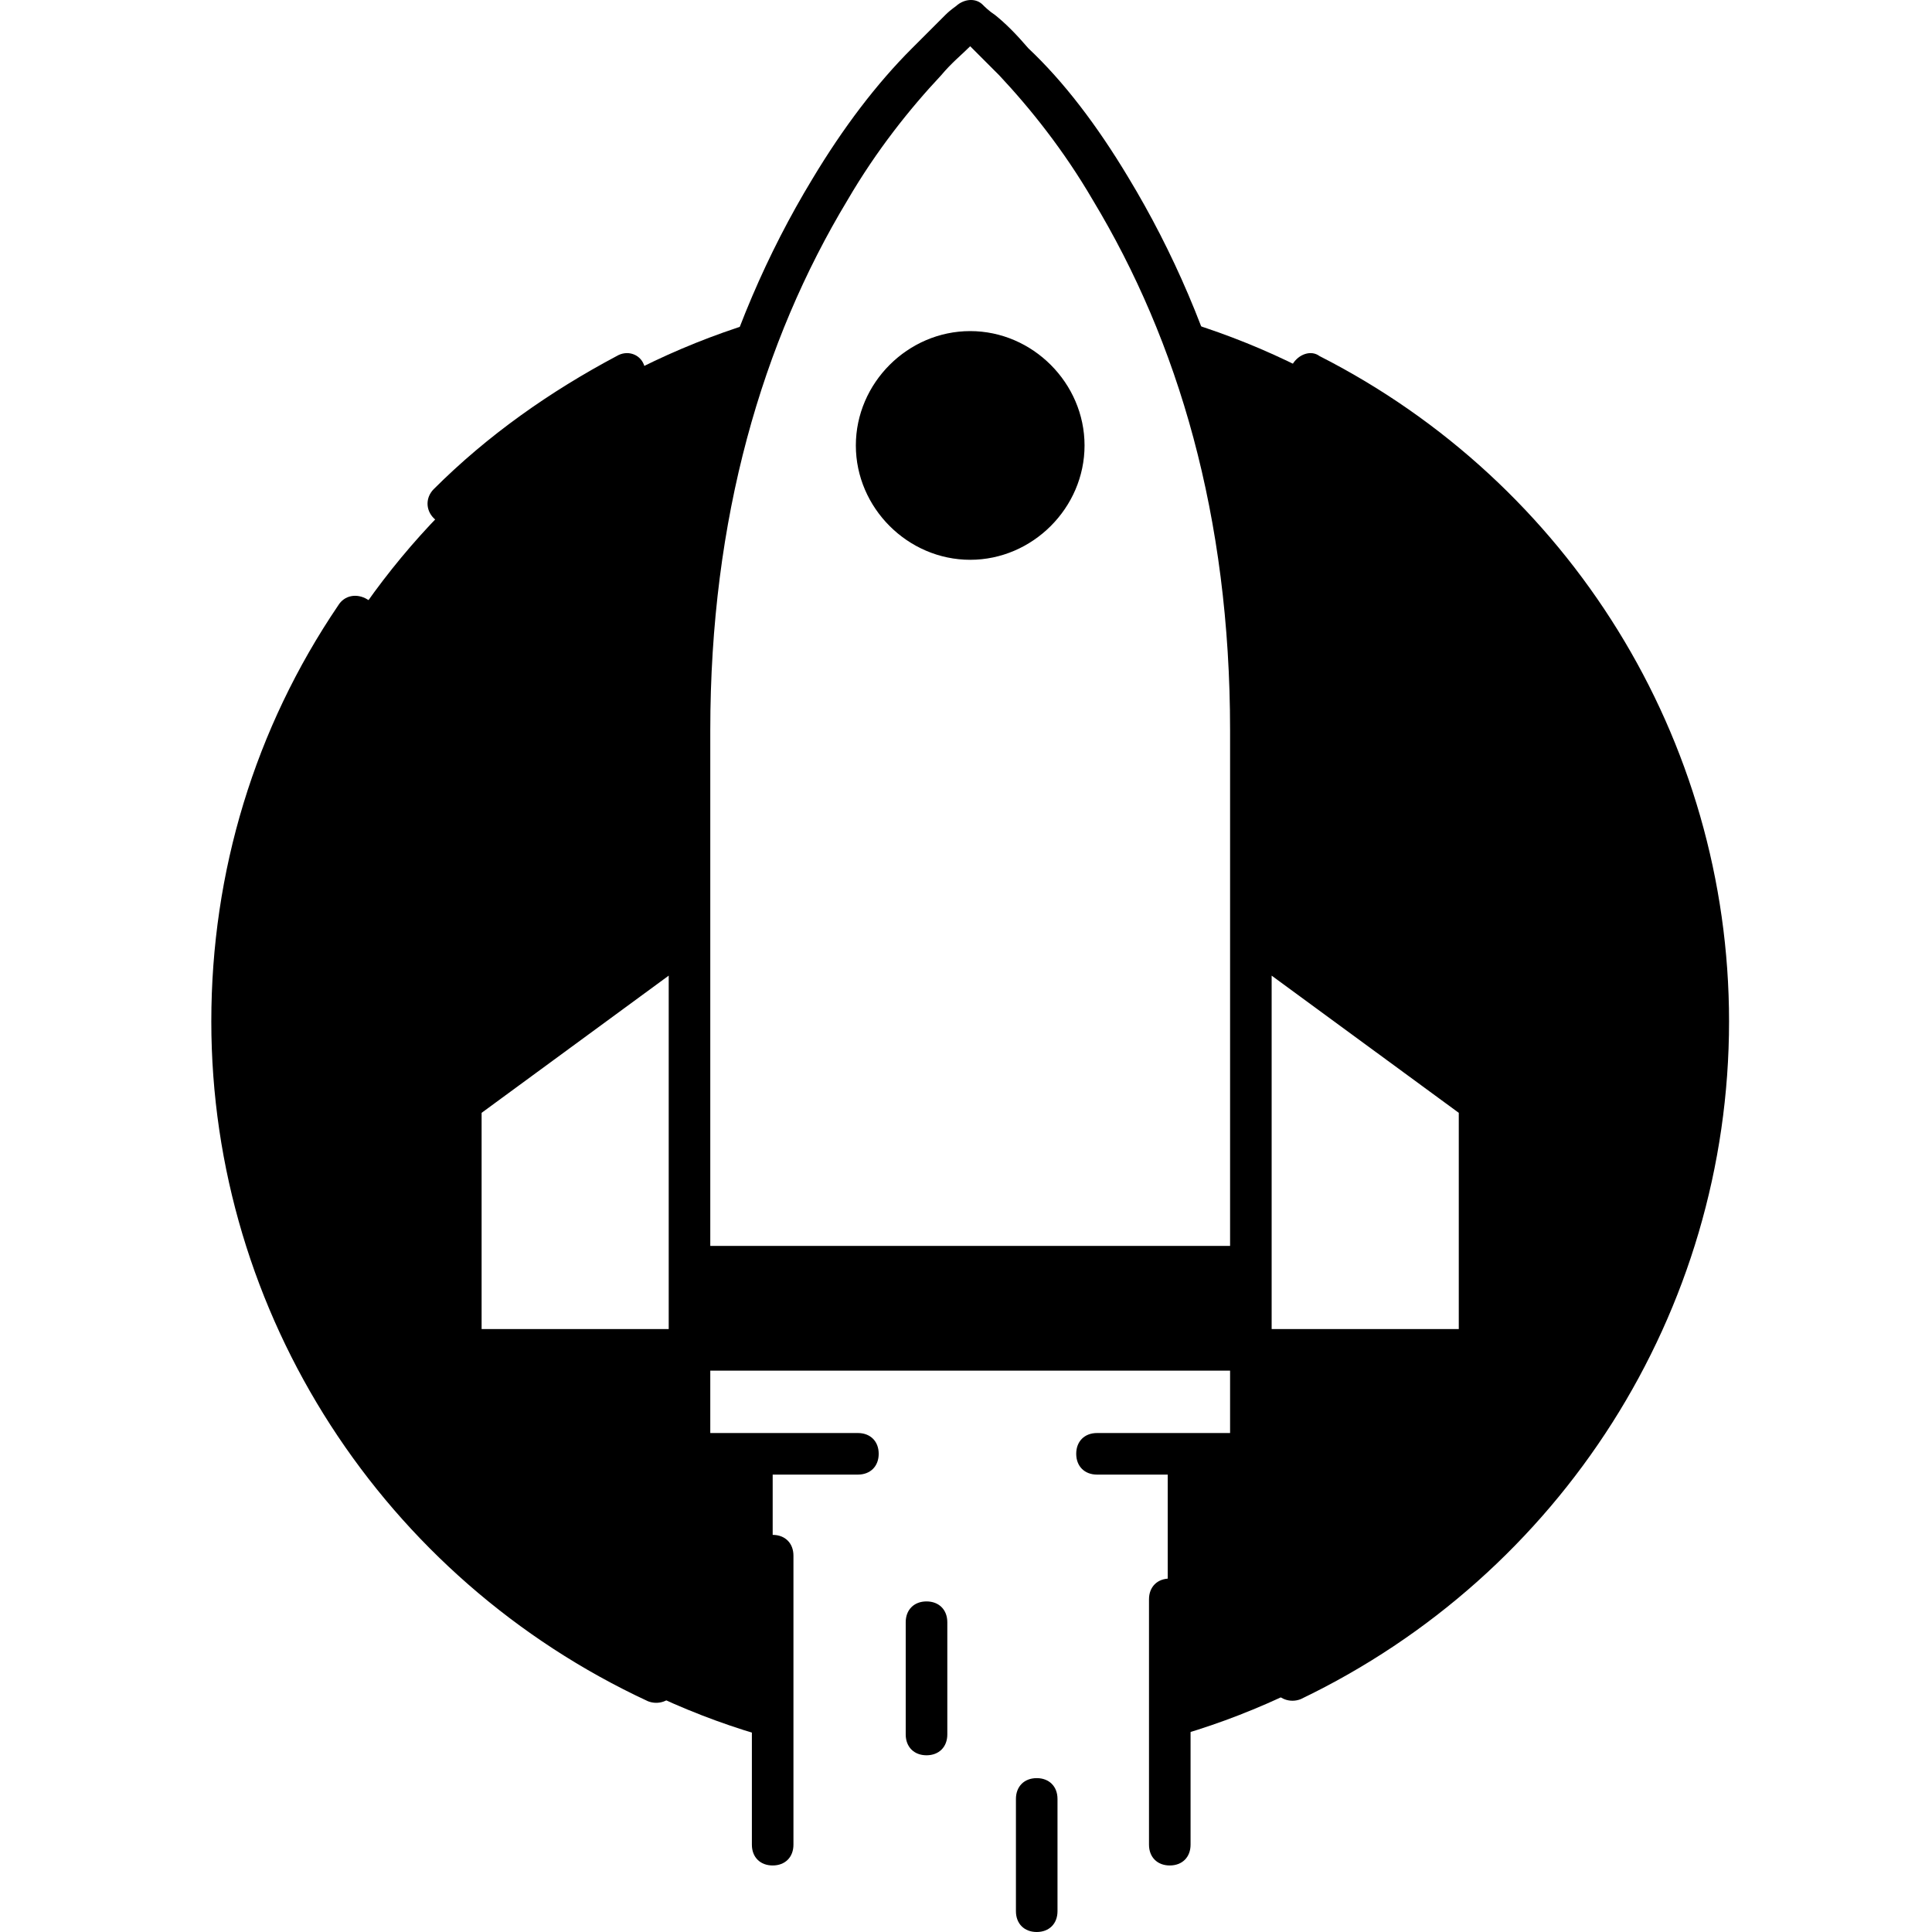 <svg width="64" height="64" viewBox="0 0 64 64" fill="none" xmlns="http://www.w3.org/2000/svg">
<path fill-rule="evenodd" clip-rule="evenodd" d="M35.238 14.756C35.238 16.478 33.861 17.855 32.139 17.855C30.417 17.855 29.039 16.478 29.039 14.756C29.039 13.034 30.417 11.657 32.139 11.657C33.861 11.657 35.238 13.034 35.238 14.756ZM25.596 57.595C15.265 54.771 7.689 45.267 7.689 34.041C7.689 22.883 15.127 13.517 25.389 10.555C23.943 14.067 22.841 18.613 22.841 24.192V30.941L15.265 36.52V44.716H22.841V48.16H25.596V57.595ZM41.643 44.716H49.013V36.52L41.437 30.941V24.192C41.437 18.613 40.334 14.067 38.957 10.555C49.15 13.517 56.589 22.883 56.589 34.041C56.589 45.267 49.013 54.771 38.682 57.595V48.16H41.437V44.922H23.323V41.961H41.712V44.716H41.643Z" fill="currentcolor" class="tint"/>
<path fill-rule="evenodd" clip-rule="evenodd" d="M43.089 56.286C42.745 56.424 42.332 56.286 42.194 55.942C42.056 55.597 42.194 55.184 42.538 55.047C50.596 51.121 55.9 42.925 55.9 33.834C55.9 24.949 50.941 16.96 43.089 12.965C42.745 12.759 42.607 12.345 42.814 12.07C43.02 11.726 43.434 11.588 43.709 11.794C51.974 15.996 57.277 24.467 57.277 33.834C57.277 43.476 51.698 52.154 43.089 56.286ZM11.201 20.059C11.408 19.715 11.821 19.646 12.165 19.853C12.51 20.059 12.579 20.472 12.372 20.817C9.755 24.674 8.377 29.15 8.377 33.834C8.377 43.063 13.749 51.258 22.014 55.115C22.359 55.253 22.496 55.666 22.359 56.011C22.221 56.355 21.808 56.493 21.463 56.355C12.716 52.292 7 43.545 7 33.834C7 28.875 8.446 24.123 11.201 20.059ZM20.43 11.794C20.774 11.588 21.188 11.726 21.326 12.07C21.463 12.414 21.394 12.828 21.05 12.965C18.915 14.067 16.986 15.445 15.334 17.166C15.058 17.442 14.645 17.442 14.369 17.166C14.094 16.891 14.094 16.478 14.369 16.202C16.16 14.412 18.226 12.965 20.43 11.794ZM38.062 52.98C38.062 52.567 38.337 52.292 38.75 52.292C39.164 52.292 39.439 52.567 39.439 52.98V61.107C39.439 61.521 39.164 61.796 38.75 61.796C38.337 61.796 38.062 61.521 38.062 61.107V52.98ZM33.654 59.592C33.654 59.179 33.929 58.903 34.343 58.903C34.756 58.903 35.031 59.179 35.031 59.592V63.311C35.031 63.724 34.756 64 34.343 64C33.929 64 33.654 63.724 33.654 63.311V59.592ZM30.003 53.738C30.003 53.325 30.279 53.049 30.692 53.049C31.105 53.049 31.381 53.325 31.381 53.738V57.457C31.381 57.87 31.105 58.146 30.692 58.146C30.279 58.146 30.003 57.87 30.003 57.457V53.738ZM24.907 51.534C24.907 51.121 25.182 50.845 25.596 50.845C26.009 50.845 26.284 51.121 26.284 51.534V61.107C26.284 61.521 26.009 61.796 25.596 61.796C25.182 61.796 24.907 61.521 24.907 61.107V51.534ZM35.927 14.756C35.927 16.822 34.205 18.544 32.139 18.544C30.072 18.544 28.351 16.822 28.351 14.756C28.351 12.69 30.072 10.968 32.139 10.968C34.205 10.968 35.927 12.69 35.927 14.756ZM34.549 14.756C34.549 13.447 33.447 12.345 32.139 12.345C30.83 12.345 29.728 13.447 29.728 14.756C29.728 16.065 30.83 17.166 32.139 17.166C33.447 17.166 34.549 16.065 34.549 14.756ZM22.152 32.319L15.954 36.864V44.027H22.152V32.319ZM42.125 32.319V44.027H48.324V36.864L42.125 32.319ZM42.125 30.597L49.426 35.969C49.632 36.106 49.701 36.313 49.701 36.52V44.716C49.701 45.129 49.426 45.404 49.012 45.404H42.125V48.159C42.125 48.572 41.85 48.848 41.436 48.848H36.34C35.927 48.848 35.651 48.572 35.651 48.159C35.651 47.746 35.927 47.471 36.34 47.471H40.748V45.404H23.529V47.471H28.419C28.833 47.471 29.108 47.746 29.108 48.159C29.108 48.572 28.833 48.848 28.419 48.848H22.841C22.427 48.848 22.152 48.572 22.152 48.159V45.404H15.265C14.851 45.404 14.576 45.129 14.576 44.716V36.52C14.576 36.313 14.714 36.106 14.851 35.969L22.152 30.597V24.192C22.152 16.891 23.943 10.83 26.904 5.94C27.937 4.218 29.039 2.772 30.21 1.601C30.623 1.188 30.968 0.844 31.312 0.499C31.519 0.293 31.656 0.224 31.725 0.155C32.001 -0.052 32.345 -0.052 32.552 0.155C32.621 0.224 32.758 0.362 32.965 0.499C33.309 0.775 33.654 1.119 34.067 1.601C35.238 2.703 36.34 4.15 37.373 5.871C40.334 10.761 42.125 16.822 42.125 24.192V30.597ZM40.748 30.941V24.192C40.748 17.098 39.026 11.312 36.202 6.629C35.238 4.976 34.136 3.599 33.103 2.497C32.758 2.152 32.414 1.808 32.139 1.532C31.863 1.808 31.519 2.083 31.174 2.497C30.141 3.599 29.039 4.976 28.075 6.629C25.251 11.312 23.529 17.166 23.529 24.192V30.941V41.272H40.748V30.941ZM40.748 44.027V42.649H23.529V44.027H40.748Z" fill="currentcolor" class="shade"/>
</svg>
